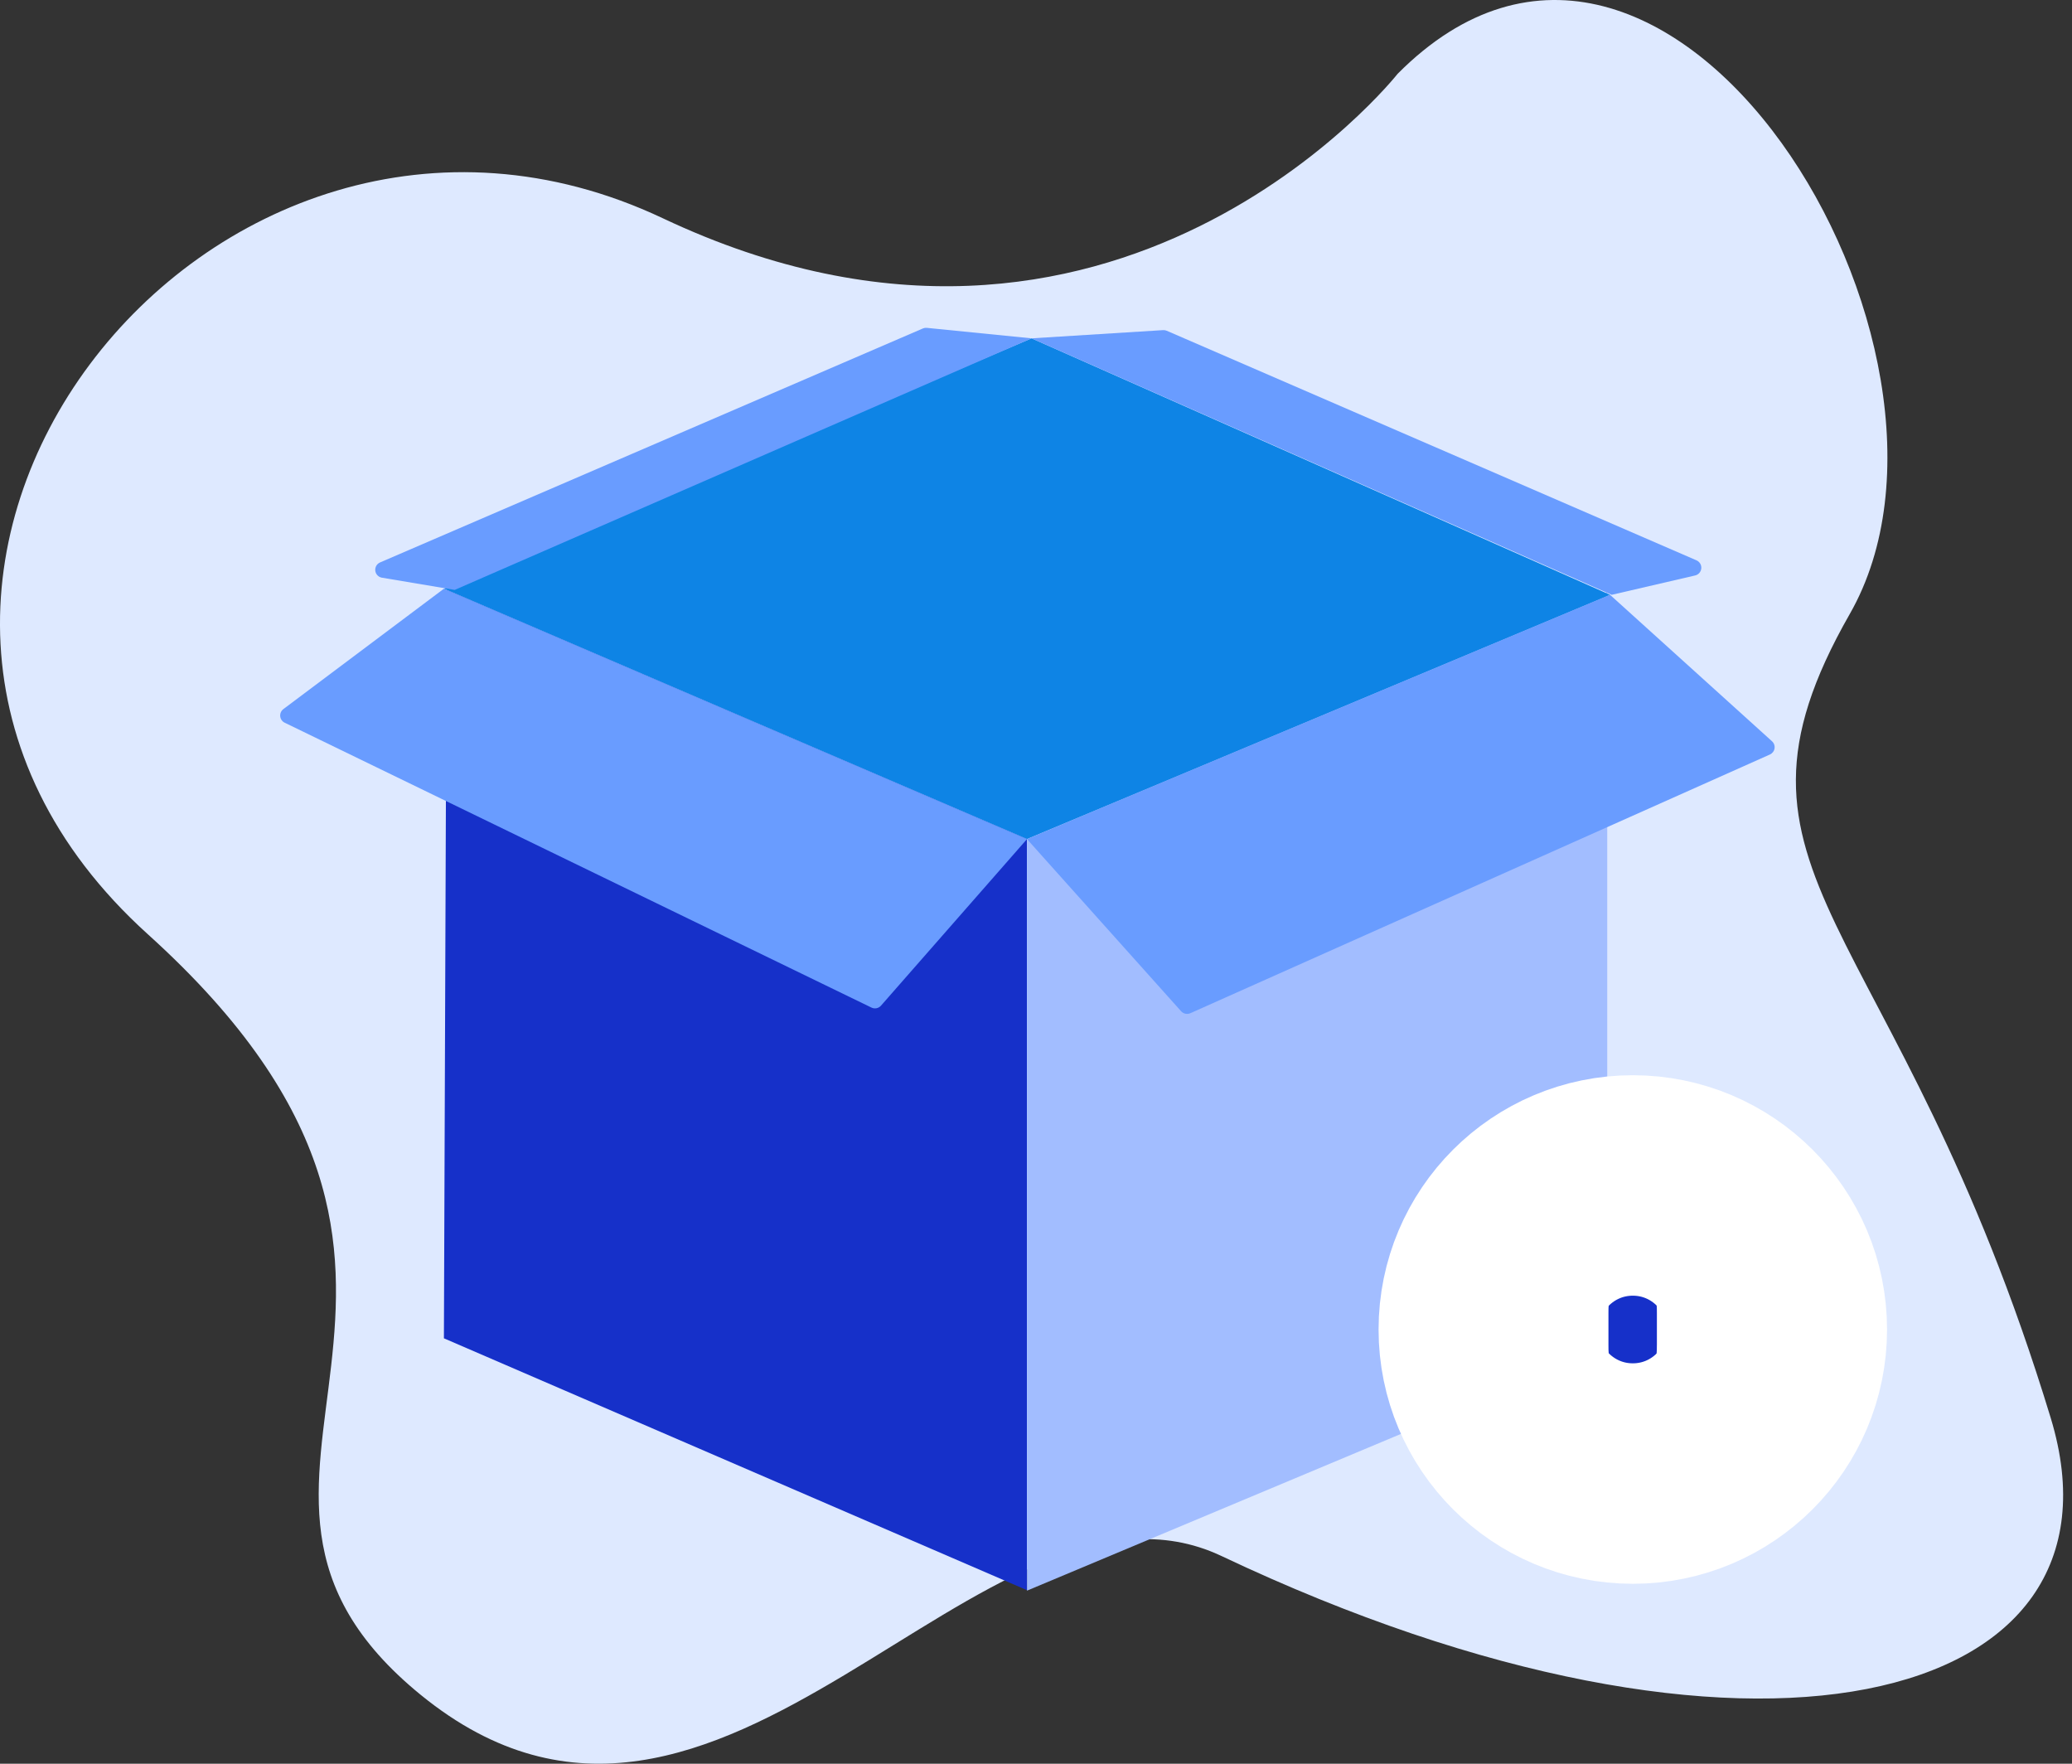 <svg width="141" height="120" viewBox="0 0 141 120" fill="none" xmlns="http://www.w3.org/2000/svg">
<rect x="0" y="0" width="141" height="120" fill="#333333" stroke="none"/>
<path d="M95.108 5.023C95.108 5.023 75.877 29.382 45.108 14.852C14.339 0.323 -16.43 39.639 10.066 63.57C36.562 87.501 10.634 100.652 28.634 115.318C49.092 131.988 66.903 98.185 83.142 105.877C118.983 122.855 145.535 116.134 139.552 96.476C129.05 61.969 115.621 59.724 125.877 41.775C136.133 23.826 113.498 -13.493 95.108 5.023Z" fill="#DEE9FF"/>
<path d="M69.887 57.089V108.194L30.208 91.056L30.397 40.136L69.887 57.089Z" fill="#1630C9"/>
<path d="M69.887 57.12V108.225L109.373 91.679V40.299L69.887 57.12Z" fill="#A2BDFF"/>
<path d="M69.887 57.089L109.566 40.47L70.198 23.02L30.208 40.054L69.887 57.089Z" fill="#0E84E5"/>
<path d="M19.372 49.171L59.304 68.554C59.411 68.606 59.532 68.621 59.649 68.598C59.766 68.574 59.872 68.513 59.951 68.423L69.887 57.09L30.208 40.055L19.283 48.246C19.209 48.302 19.149 48.376 19.112 48.462C19.074 48.547 19.059 48.641 19.068 48.733C19.077 48.827 19.109 48.916 19.163 48.992C19.216 49.069 19.288 49.131 19.372 49.171Z" fill="#699CFF"/>
<path d="M109.565 40.471L120.585 50.434C120.653 50.495 120.704 50.571 120.734 50.657C120.764 50.742 120.772 50.834 120.758 50.923C120.744 51.013 120.708 51.097 120.652 51.169C120.597 51.241 120.525 51.298 120.442 51.335L81.003 68.937C80.898 68.984 80.78 68.996 80.667 68.972C80.555 68.948 80.452 68.889 80.375 68.803L69.886 57.09L109.565 40.471Z" fill="#699CFF"/>
<path d="M70.198 23.02L109.676 40.47L115.353 39.154C115.465 39.129 115.566 39.068 115.641 38.982C115.716 38.895 115.762 38.787 115.773 38.673C115.783 38.559 115.757 38.445 115.699 38.346C115.64 38.248 115.552 38.17 115.447 38.124L79.399 22.505C79.32 22.471 79.234 22.456 79.148 22.461L70.198 23.02Z" fill="#699CFF"/>
<path d="M70.198 23.02L30.942 40.136L25.979 39.303C25.864 39.281 25.759 39.223 25.68 39.138C25.6 39.052 25.551 38.943 25.538 38.827C25.525 38.711 25.55 38.593 25.609 38.492C25.668 38.392 25.758 38.312 25.866 38.266L62.804 22.347C62.886 22.312 62.975 22.298 63.063 22.306L70.198 23.02Z" fill="#699CFF"/>
<path d="M111.113 100.258C116.526 100.258 120.914 95.87 120.914 90.457C120.914 85.044 116.526 80.656 111.113 80.656C105.7 80.656 101.312 85.044 101.312 90.457C101.312 95.87 105.7 100.258 111.113 100.258Z" fill="#1630C9" stroke="white" stroke-width="15" stroke-miterlimit="10"/>
<path d="M114.228 87.552C114.066 86.99 113.84 86.532 113.548 86.184C113.266 85.844 112.901 85.583 112.487 85.427C111.596 85.119 110.626 85.119 109.735 85.427C109.322 85.582 108.957 85.843 108.678 86.184C108.382 86.532 108.156 86.99 107.998 87.552C107.84 88.115 107.759 88.803 107.759 89.613V91.265C107.759 92.075 107.84 92.763 108.002 93.329C108.129 93.833 108.362 94.304 108.686 94.71C108.967 95.054 109.333 95.319 109.747 95.479C110.634 95.798 111.604 95.798 112.492 95.479C112.903 95.319 113.266 95.053 113.545 94.71C113.863 94.302 114.094 93.832 114.221 93.329C114.379 92.763 114.459 92.074 114.459 91.265H114.468V89.613C114.467 88.803 114.386 88.115 114.228 87.552ZM112.751 91.511C112.756 91.952 112.721 92.393 112.645 92.827C112.594 93.136 112.489 93.434 112.334 93.706C112.214 93.916 112.037 94.087 111.824 94.2C111.604 94.305 111.363 94.358 111.119 94.353C110.876 94.357 110.635 94.305 110.415 94.2C110.198 94.087 110.018 93.915 109.893 93.706C109.734 93.434 109.625 93.137 109.569 92.827C109.486 92.394 109.448 91.953 109.455 91.511V89.35C109.448 88.91 109.485 88.471 109.565 88.038C109.618 87.735 109.727 87.444 109.885 87.18C110.01 86.978 110.19 86.815 110.403 86.71C110.624 86.614 110.862 86.564 111.103 86.564C111.344 86.564 111.583 86.614 111.804 86.71C112.019 86.813 112.199 86.976 112.322 87.18C112.48 87.444 112.589 87.735 112.642 88.038C112.722 88.471 112.759 88.91 112.752 89.35V91.511H112.751Z" fill="white"/>
</svg>
